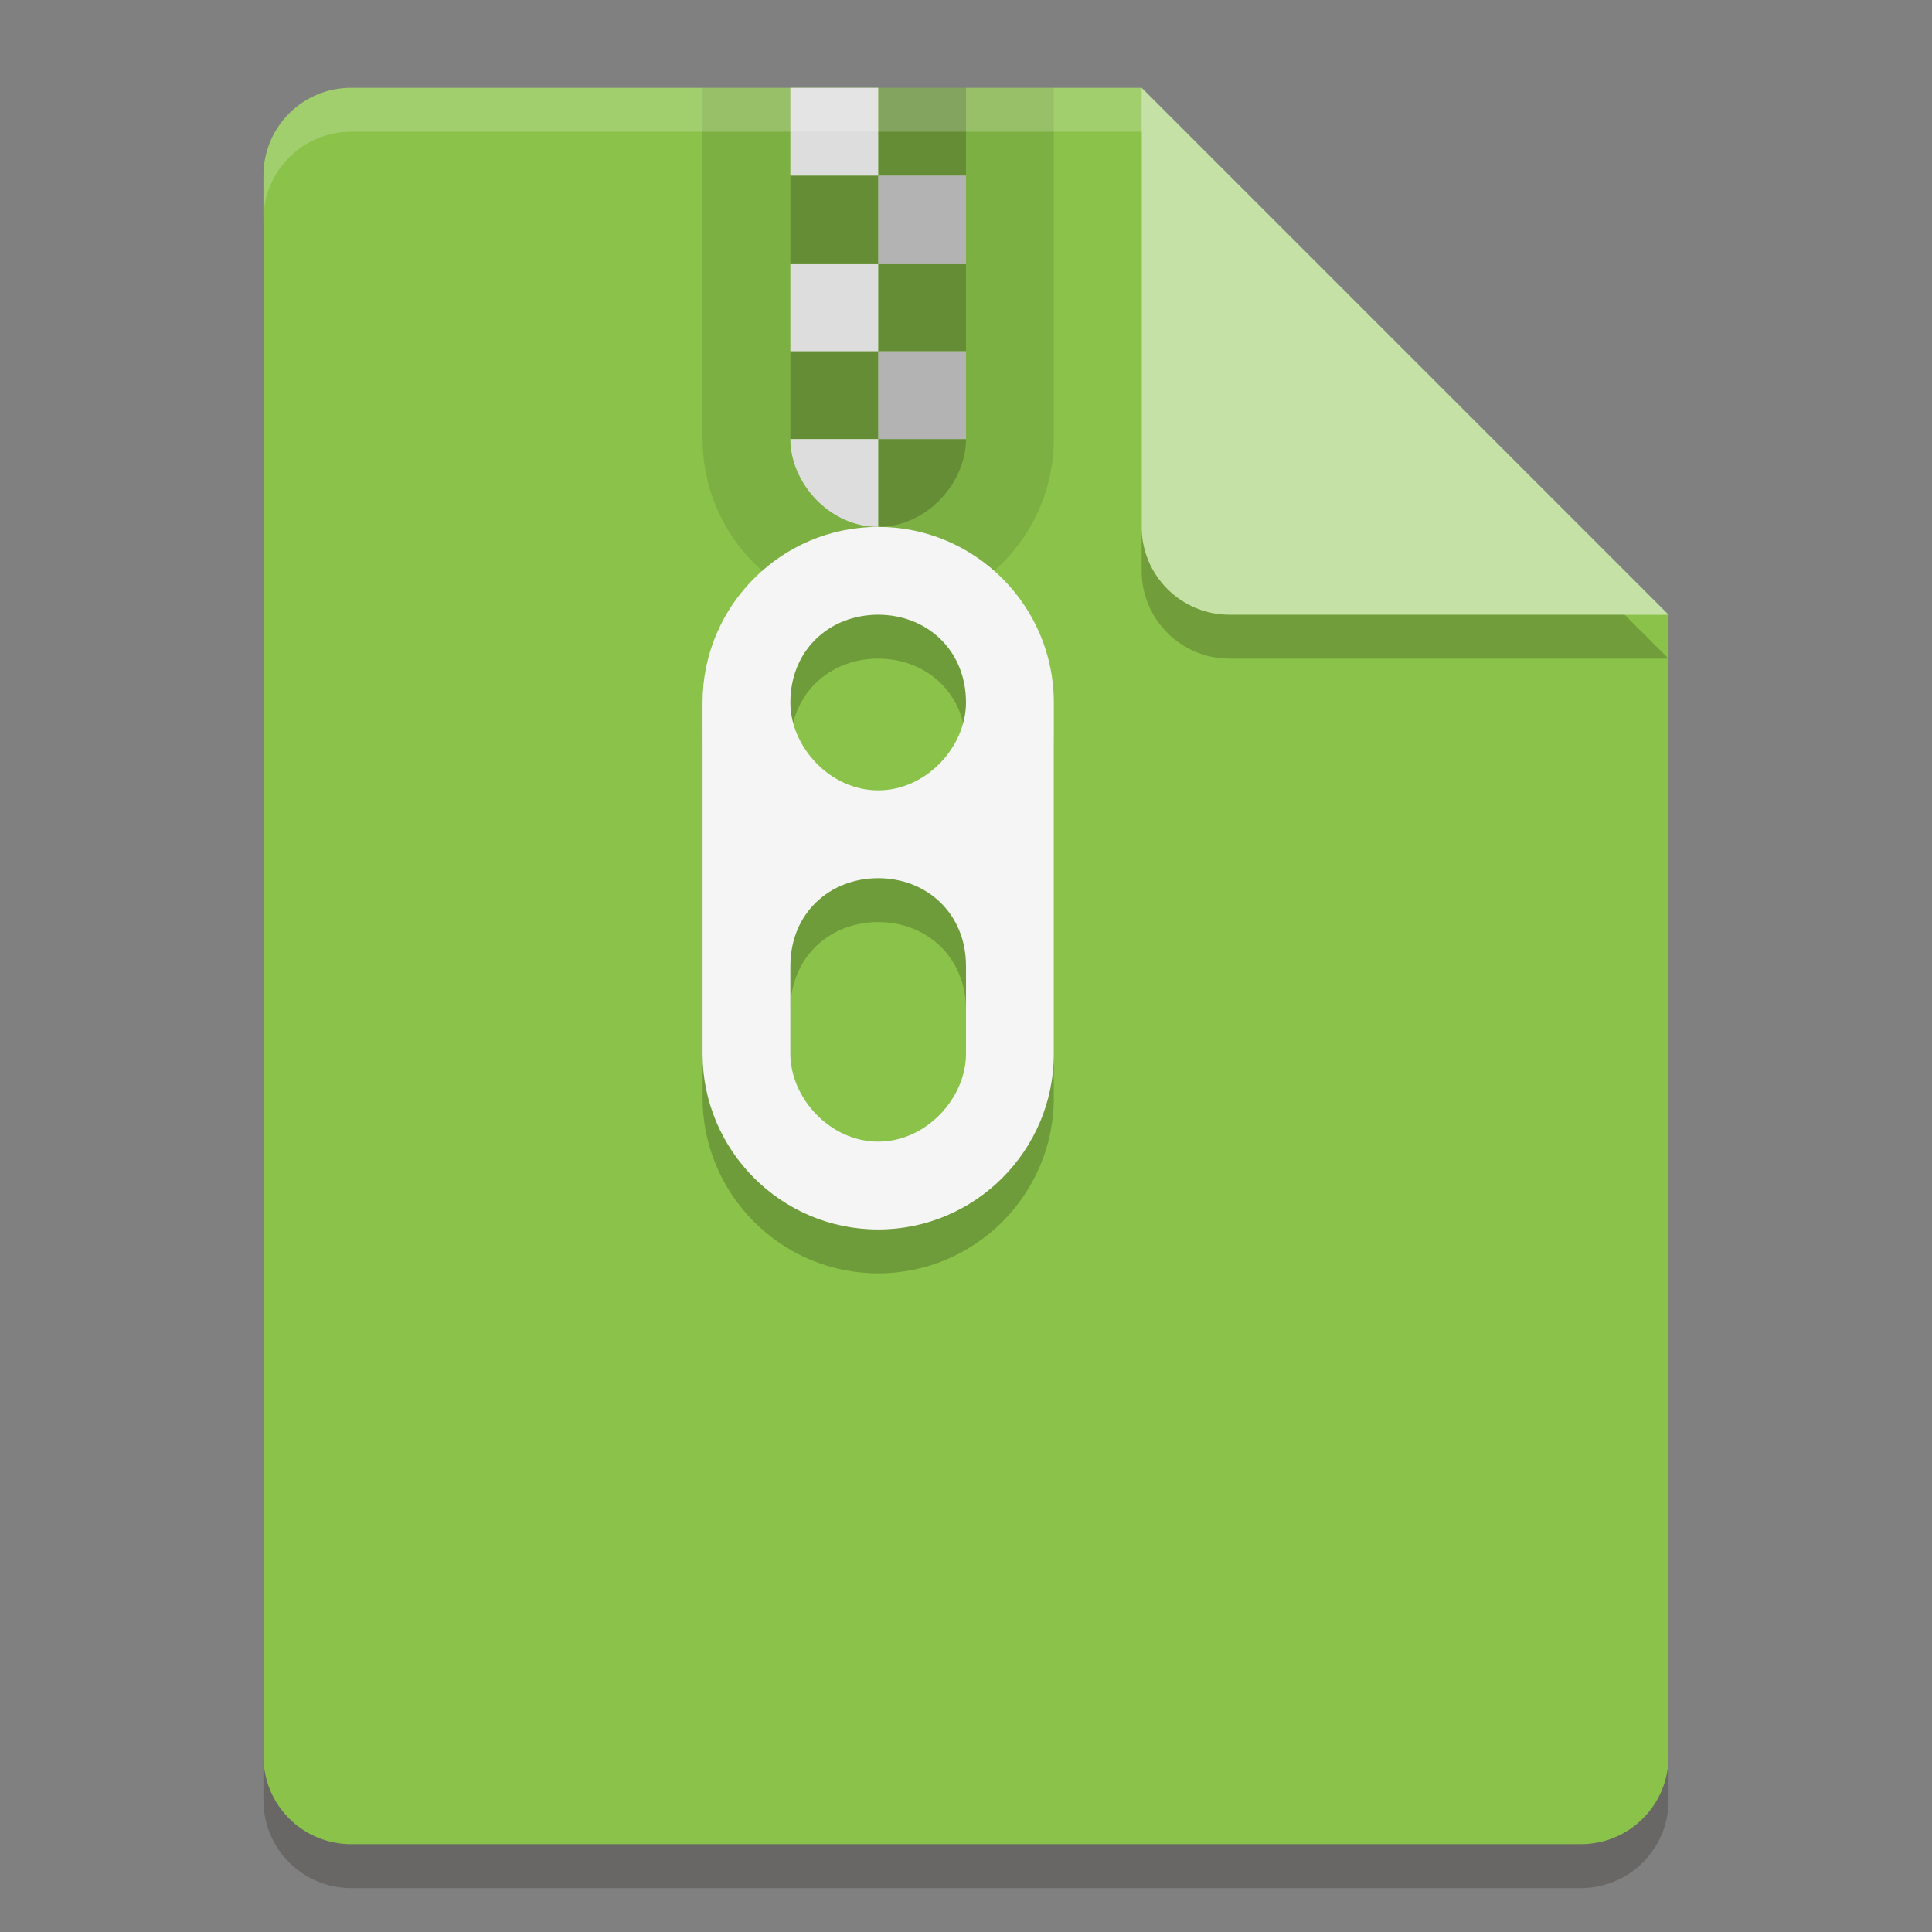 <svg xmlns="http://www.w3.org/2000/svg" width="22" height="22" version="1">
 <rect width="100%" height="100%" fill="#808080" stroke="none"/>
 <path style="opacity:0.2;fill:#0c0904" d="m 4,1.5 c -0.554,0 -1,0.446 -1,1 v 18 c 0,0.554 0.446,1 1,1 h 14 c 0.554,0 1,-0.446 1,-1 V 7.5 L 13.5,7 13,1.5 Z"/>
 <path style="fill:#8bc34a" d="M 4,1 C 3.446,1 3,1.446 3,2 v 18 c 0,0.554 0.446,1 1,1 h 14 c 0.554,0 1,-0.446 1,-1 V 7 L 13.5,6.5 13,1 Z"/>
 <path style="opacity:0.1" d="m 8,1 v 4 c 0,1.1 0.895,2 2,2 1.105,0 2,-0.9 2,-2 V 1 Z"/>
 <path style="opacity:0.2" d="m 10,1 v 1 h 1 V 1 Z m 0,1 H 9 v 1 h 1 z m 0,1 v 1 h 1 V 3 Z m 0,1 H 9 v 1 h 1 z m 0,1 v 1 c 0.552,0 1,-0.5 1,-1 z"/>
 <path style="fill:#dddddd" d="m 9,1 v 1 h 1 V 1 Z m 0,2 v 1 h 1 V 3 Z m 0,2 c 0,0.5 0.448,1 1,1 V 5 Z"/>
 <path style="opacity:0.2" d="m 10,6.5 c -1.105,0 -2,0.9 -2,2 v 4 c 0,1.1 0.895,2 2,2 1.105,0 2,-0.9 2,-2 v -4 c 0,-1.1 -0.895,-2 -2,-2 z m 0,1 c 0.552,0 1,0.4 1,1 0,0.5 -0.448,1 -1,1 -0.552,0 -1,-0.5 -1,-1 0,-0.6 0.448,-1 1,-1 z m 0,3 c 0.552,0 1,0.4 1,1 v 1 c 0,0.5 -0.448,1 -1,1 -0.552,0 -1,-0.5 -1,-1 v -1 c 0,-0.6 0.448,-1 1,-1 z"/>
 <path style="fill:#b3b3b3" d="m 10,2 h 1 v 1 h -1 z m 0,2 h 1 v 1 h -1 z"/>
 <path style="fill:#f5f5f5" d="M 10,6 C 8.895,6 8,6.9 8,8 v 4 c 0,1.1 0.895,2 2,2 1.105,0 2,-0.9 2,-2 V 8 C 12,6.9 11.105,6 10,6 Z m 0,1 c 0.552,0 1,0.4 1,1 0,0.5 -0.448,1 -1,1 C 9.448,9 9,8.5 9,8 9,7.4 9.448,7 10,7 Z m 0,3 c 0.552,0 1,0.4 1,1 v 1 c 0,0.5 -0.448,1 -1,1 -0.552,0 -1,-0.5 -1,-1 v -1 c 0,-0.6 0.448,-1 1,-1 z"/>
 <path style="opacity:0.2;fill:#ffffff" d="M 4,1 C 3.446,1 3,1.446 3,2 v 0.5 c 0,-0.554 0.446,-1 1,-1 h 9 L 18.5,7 H 19 L 13,1 Z"/>
 <path style="opacity:0.2;fill:#0c0904" d="m 13,1.5 v 5 c 0,0.552 0.448,1 1,1 h 5 z"/>
 <path style="fill:#c5e1a5" d="m 13,1 v 5 c 0,0.552 0.448,1 1,1 h 5 z"/>
</svg>
